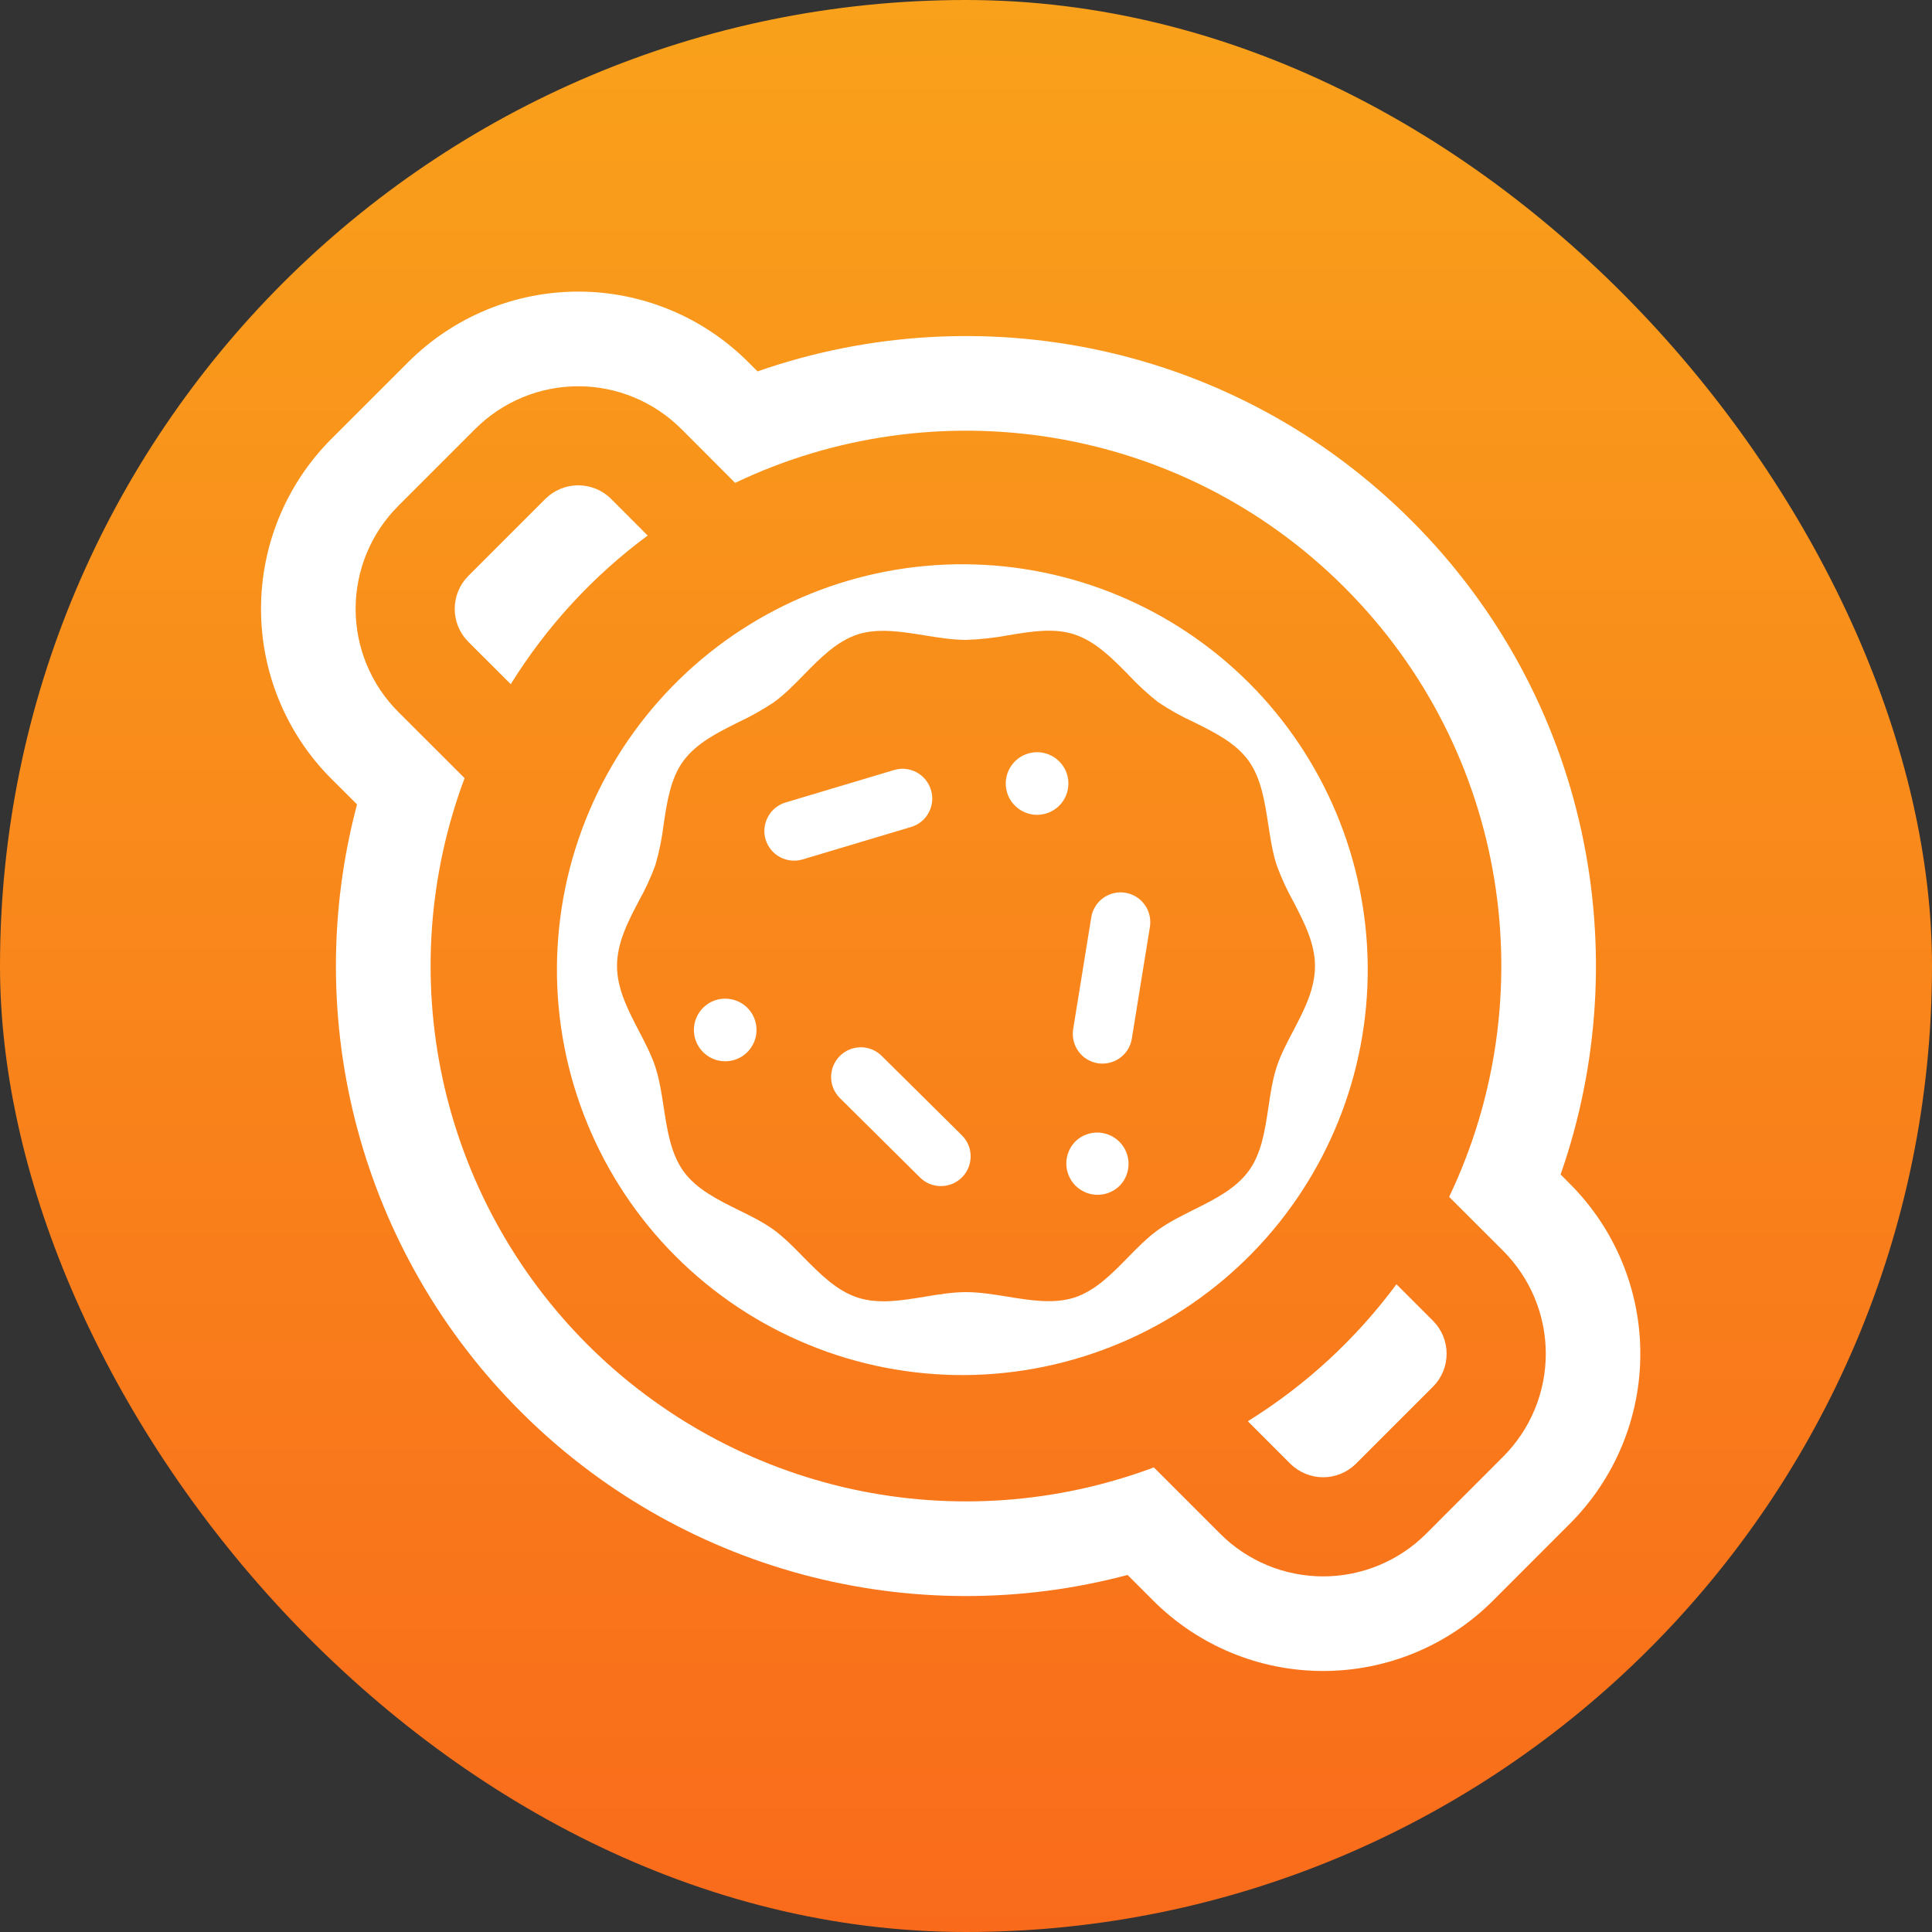 <svg width="30" height="30" viewBox="0 0 30 30" fill="none" xmlns="http://www.w3.org/2000/svg">
<rect x="0" y="0" width="30" height="30" fill="#333333" stroke="none"/>
<rect width="30" height="30" rx="15" fill="url(#paint0_linear_53_1995)"/>
<path d="M9.49 7.747C9.354 7.612 9.17 7.536 8.979 7.536C8.787 7.536 8.604 7.612 8.468 7.747L7.271 8.944C7.136 9.08 7.061 9.263 7.061 9.455C7.061 9.646 7.136 9.829 7.271 9.965L7.931 10.624C8.487 9.727 9.209 8.943 10.057 8.316L9.489 7.747H9.49ZM21.684 19.942C21.056 20.791 20.273 21.512 19.376 22.069L20.036 22.729C20.171 22.863 20.355 22.939 20.546 22.939C20.737 22.939 20.92 22.863 21.055 22.729L22.253 21.531C22.388 21.395 22.463 21.212 22.463 21.021C22.463 20.83 22.388 20.647 22.253 20.511L21.684 19.942ZM14.456 12.267C14.474 12.325 14.48 12.386 14.474 12.446C14.468 12.506 14.45 12.565 14.421 12.618C14.393 12.671 14.354 12.719 14.307 12.757C14.26 12.795 14.206 12.824 14.148 12.841L12.463 13.345C12.346 13.38 12.219 13.367 12.111 13.309C12.004 13.251 11.924 13.153 11.888 13.035C11.853 12.918 11.866 12.792 11.925 12.684C11.983 12.576 12.081 12.496 12.198 12.461L13.883 11.957C14.126 11.883 14.383 12.023 14.456 12.267ZM17.474 13.863C17.534 13.872 17.591 13.894 17.642 13.925C17.694 13.957 17.739 13.999 17.774 14.048C17.81 14.097 17.835 14.153 17.849 14.212C17.863 14.271 17.866 14.332 17.856 14.392L17.575 16.128C17.556 16.249 17.489 16.357 17.39 16.428C17.291 16.5 17.167 16.529 17.046 16.51C16.925 16.49 16.817 16.424 16.746 16.325C16.674 16.225 16.645 16.102 16.664 15.981L16.945 14.245C16.954 14.185 16.976 14.127 17.008 14.076C17.039 14.024 17.081 13.98 17.13 13.944C17.179 13.909 17.235 13.883 17.294 13.869C17.353 13.855 17.414 13.853 17.474 13.863ZM14.286 18.284C14.329 18.327 14.38 18.361 14.436 18.384C14.492 18.406 14.552 18.418 14.613 18.418C14.674 18.417 14.733 18.405 14.789 18.382C14.845 18.358 14.896 18.324 14.939 18.281C14.981 18.238 15.015 18.187 15.038 18.131C15.061 18.075 15.072 18.014 15.072 17.954C15.072 17.893 15.06 17.833 15.036 17.777C15.013 17.721 14.978 17.671 14.935 17.628L13.686 16.391C13.599 16.307 13.482 16.261 13.361 16.262C13.24 16.264 13.124 16.313 13.039 16.399C12.954 16.485 12.906 16.601 12.905 16.722C12.905 16.843 12.952 16.96 13.037 17.046L14.286 18.284ZM16.461 12.497C16.416 12.545 16.362 12.583 16.303 12.61C16.243 12.637 16.178 12.651 16.113 12.653C16.047 12.654 15.982 12.642 15.922 12.617C15.861 12.593 15.806 12.556 15.76 12.51C15.713 12.464 15.677 12.409 15.652 12.348C15.628 12.287 15.616 12.222 15.617 12.157C15.619 12.091 15.633 12.027 15.66 11.967C15.687 11.907 15.726 11.854 15.774 11.809C15.866 11.724 15.988 11.678 16.113 11.68C16.239 11.683 16.359 11.734 16.448 11.823C16.537 11.912 16.588 12.031 16.59 12.157C16.592 12.283 16.546 12.405 16.461 12.497ZM17.395 18.403C17.35 18.45 17.297 18.487 17.237 18.513C17.178 18.539 17.114 18.552 17.049 18.553C16.984 18.554 16.92 18.541 16.86 18.517C16.8 18.492 16.746 18.456 16.7 18.411C16.654 18.365 16.618 18.31 16.594 18.25C16.569 18.19 16.557 18.126 16.558 18.061C16.558 17.997 16.572 17.933 16.598 17.873C16.623 17.814 16.661 17.76 16.707 17.715C16.8 17.63 16.922 17.584 17.047 17.586C17.173 17.589 17.293 17.64 17.382 17.729C17.471 17.818 17.521 17.938 17.524 18.064C17.526 18.189 17.481 18.311 17.395 18.403ZM10.904 16.323C10.948 16.371 11.002 16.41 11.062 16.437C11.121 16.464 11.186 16.478 11.251 16.479C11.317 16.481 11.382 16.469 11.443 16.444C11.503 16.42 11.559 16.384 11.605 16.337C11.651 16.291 11.688 16.236 11.712 16.175C11.737 16.114 11.749 16.049 11.747 15.984C11.746 15.918 11.732 15.854 11.705 15.794C11.678 15.735 11.64 15.681 11.592 15.636C11.499 15.551 11.378 15.505 11.252 15.507C11.126 15.509 11.006 15.56 10.917 15.649C10.829 15.738 10.777 15.858 10.775 15.983C10.772 16.109 10.819 16.231 10.904 16.323Z" fill="white"/>
<path d="M19.451 19.451C18.869 20.048 18.175 20.523 17.408 20.849C16.641 21.175 15.817 21.346 14.983 21.352C14.15 21.357 13.324 21.197 12.553 20.88C11.782 20.564 11.081 20.097 10.492 19.508C9.903 18.919 9.436 18.218 9.12 17.447C8.803 16.676 8.643 15.85 8.648 15.017C8.654 14.183 8.824 13.359 9.151 12.592C9.477 11.825 9.952 11.131 10.549 10.549C11.735 9.393 13.328 8.751 14.983 8.762C16.639 8.772 18.224 9.435 19.395 10.605C20.565 11.776 21.228 13.361 21.238 15.017C21.249 16.672 20.607 18.265 19.451 19.451ZM15.649 20.135C16.005 20.193 16.358 20.25 16.679 20.15C17.007 20.043 17.259 19.786 17.511 19.529C17.663 19.373 17.816 19.217 17.985 19.096C18.151 18.977 18.343 18.881 18.535 18.785C18.859 18.624 19.183 18.462 19.388 18.185C19.588 17.913 19.641 17.558 19.695 17.201C19.727 16.985 19.759 16.768 19.823 16.57C19.884 16.383 19.981 16.198 20.079 16.012C20.247 15.691 20.419 15.363 20.419 15C20.419 14.645 20.248 14.316 20.08 13.993C19.979 13.813 19.894 13.625 19.823 13.431C19.759 13.232 19.726 13.015 19.693 12.799C19.638 12.444 19.584 12.089 19.389 11.814C19.186 11.534 18.86 11.373 18.535 11.212C18.343 11.124 18.159 11.021 17.985 10.904C17.822 10.777 17.67 10.636 17.529 10.485C17.272 10.224 17.012 9.958 16.679 9.85C16.363 9.747 16.014 9.805 15.658 9.864C15.441 9.905 15.221 9.929 15 9.936C14.787 9.936 14.569 9.9 14.351 9.865C13.995 9.808 13.642 9.75 13.321 9.85C12.993 9.957 12.741 10.215 12.489 10.471C12.337 10.627 12.185 10.783 12.016 10.905C11.84 11.022 11.656 11.126 11.465 11.215C11.141 11.376 10.817 11.538 10.612 11.815C10.412 12.087 10.359 12.442 10.305 12.8C10.28 13.013 10.237 13.224 10.177 13.431C10.107 13.623 10.021 13.81 9.921 13.988C9.752 14.309 9.581 14.638 9.581 15C9.581 15.355 9.752 15.684 9.92 16.007C10.019 16.196 10.115 16.382 10.177 16.57C10.241 16.768 10.274 16.985 10.307 17.201C10.362 17.557 10.416 17.911 10.612 18.186C10.814 18.466 11.141 18.627 11.465 18.788C11.658 18.882 11.85 18.977 12.016 19.097C12.175 19.214 12.323 19.364 12.471 19.516C12.728 19.776 12.988 20.042 13.321 20.15C13.646 20.253 13.999 20.195 14.355 20.136C14.571 20.1 14.788 20.064 15 20.064C15.213 20.064 15.431 20.1 15.649 20.135Z" fill="white"/>
<path d="M6.342 5.62C7.042 4.921 7.99 4.528 8.979 4.528C9.968 4.528 10.916 4.921 11.616 5.62L11.763 5.767C15.198 4.566 19.169 5.336 21.917 8.083C24.665 10.831 25.434 14.803 24.233 18.237L24.379 18.384C25.078 19.084 25.471 20.032 25.471 21.021C25.471 22.01 25.078 22.958 24.379 23.658L23.183 24.855C22.483 25.555 21.534 25.947 20.545 25.947C19.556 25.947 18.608 25.555 17.908 24.855L17.509 24.456C15.853 24.896 14.111 24.892 12.456 24.447C10.802 24.001 9.294 23.129 8.083 21.917C6.871 20.706 5.999 19.198 5.553 17.543C5.107 15.889 5.104 14.147 5.544 12.491L5.144 12.092C4.445 11.392 4.053 10.444 4.053 9.455C4.053 8.466 4.445 7.517 5.144 6.817L6.342 5.62ZM10.577 6.659C10.153 6.236 9.578 5.998 8.979 5.998C8.38 5.998 7.805 6.236 7.381 6.659L6.183 7.857C5.76 8.281 5.522 8.856 5.522 9.455C5.522 10.054 5.76 10.629 6.183 11.053L7.214 12.083C6.655 13.578 6.537 15.201 6.875 16.761C7.214 18.32 7.994 19.75 9.122 20.878C10.251 22.006 11.68 22.786 13.239 23.125C14.799 23.463 16.422 23.345 17.917 22.786L18.948 23.817C19.372 24.24 19.946 24.478 20.546 24.478C21.145 24.478 21.72 24.24 22.144 23.817L23.341 22.619C23.765 22.195 24.003 21.62 24.003 21.021C24.003 20.422 23.765 19.847 23.341 19.423L22.502 18.585C23.979 15.495 23.437 11.681 20.878 9.122C18.319 6.563 14.505 6.022 11.415 7.498L10.578 6.659H10.577Z" fill="white"/>
<defs>
<linearGradient id="paint0_linear_53_1995" x1="15" y1="0" x2="15" y2="30" gradientUnits="userSpaceOnUse">
<stop stop-color="#F9A11B"/>
<stop offset="1" stop-color="#F96B1B"/>
</linearGradient>
</defs>
</svg>
